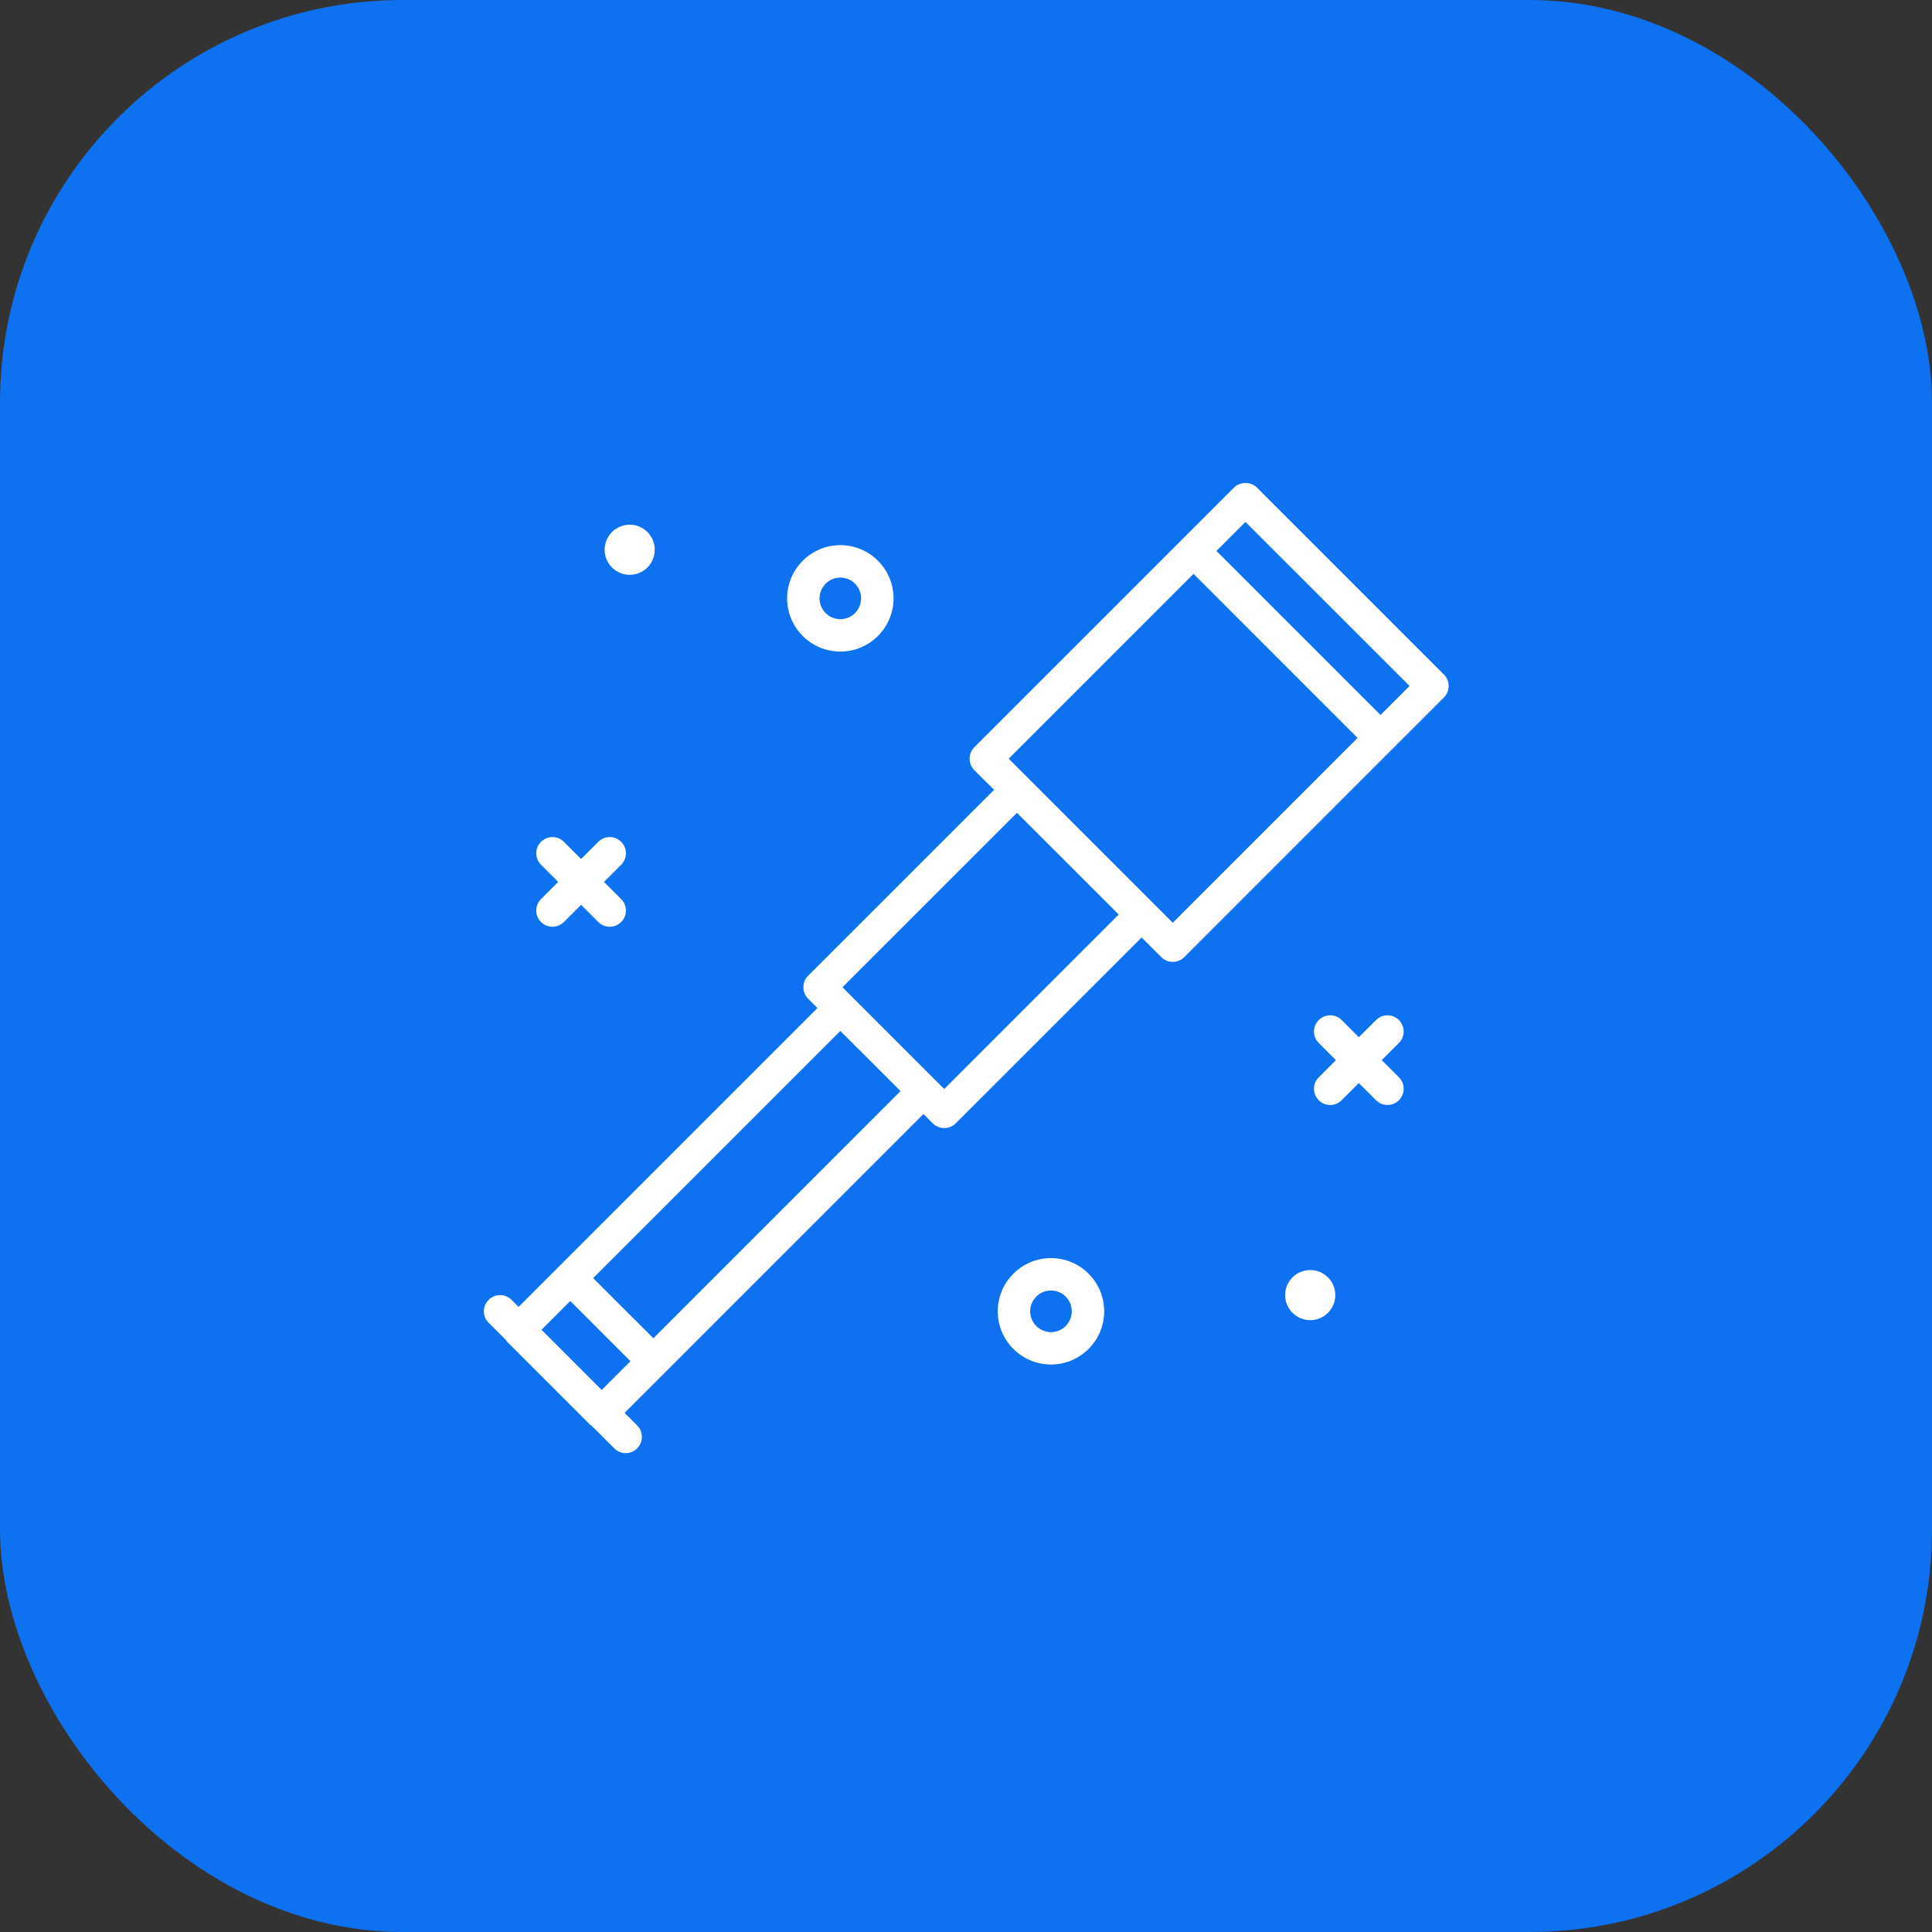 <?xml version="1.0" encoding="UTF-8"?>
<svg width="48px" height="48px" viewBox="0 0 48 48" version="1.1" xmlns="http://www.w3.org/2000/svg" xmlns:xlink="http://www.w3.org/1999/xlink">
    <rect x="0" y="0" width="48" height="48" fill="#333333" stroke="none"/>
    <title>Group 11</title>
    <g id="Page-1" stroke="none" stroke-width="1" fill="none" fill-rule="evenodd">
        <g id="About-us" transform="translate(-135, -1392)">
            <g id="Group-10" transform="translate(120, 1232)">
                <g id="Group-13" transform="translate(15, 160)">
                    <g id="Group-12">
                        <g id="Group-11">
                            <rect id="Rectangle" fill="#0E71F0" x="0" y="0" width="48" height="48" rx="10"></rect>
                            <g id="tools-and-utensils" transform="translate(12, 12)" fill="#FFFFFF" fill-rule="nonzero">
                                <path d="M8.878,4.188 C9.607,4.188 10.2,3.595 10.2,2.866 C10.2,2.138 9.607,1.544 8.878,1.544 C8.149,1.544 7.556,2.138 7.556,2.866 C7.556,3.595 8.149,4.188 8.878,4.188 Z M8.878,2.35 C9.163,2.35 9.394,2.581 9.394,2.866 C9.394,3.152 9.163,3.383 8.878,3.383 C8.593,3.383 8.361,3.152 8.361,2.866 C8.361,2.581 8.593,2.35 8.878,2.35 Z" id="Shape"></path>
                                <path d="M14.111,19.257 C13.382,19.257 12.789,19.85 12.789,20.579 C12.789,21.308 13.382,21.901 14.111,21.901 C14.84,21.901 15.433,21.308 15.433,20.579 C15.433,19.85 14.84,19.257 14.111,19.257 L14.111,19.257 Z M14.111,21.096 C13.826,21.096 13.594,20.864 13.594,20.579 C13.594,20.294 13.826,20.062 14.111,20.062 C14.396,20.062 14.628,20.294 14.628,20.579 C14.628,20.864 14.396,21.096 14.111,21.096 Z" id="Shape"></path>
                                <path d="M4.267,1.659 C4.267,2.003 3.989,2.281 3.645,2.281 C3.301,2.281 3.022,2.003 3.022,1.659 C3.022,1.315 3.301,1.036 3.645,1.036 C3.989,1.036 4.267,1.315 4.267,1.659 Z" id="Path"></path>
                                <path d="M21.175,20.176 C21.175,20.52 20.896,20.799 20.552,20.799 C20.208,20.799 19.929,20.52 19.929,20.176 C19.929,19.832 20.208,19.554 20.552,19.554 C20.896,19.554 21.175,19.832 21.175,20.176 L21.175,20.176 Z" id="Path"></path>
                                <path d="M22.756,13.343 C22.599,13.186 22.344,13.186 22.187,13.343 L21.76,13.77 L21.333,13.343 C21.176,13.186 20.921,13.186 20.764,13.343 C20.606,13.5 20.606,13.755 20.764,13.912 L21.19,14.339 L20.764,14.766 C20.606,14.923 20.606,15.178 20.764,15.335 C20.842,15.414 20.945,15.453 21.048,15.453 C21.151,15.453 21.254,15.414 21.333,15.335 L21.76,14.908 L22.187,15.335 C22.265,15.414 22.368,15.453 22.471,15.453 C22.574,15.453 22.677,15.414 22.756,15.335 C22.913,15.178 22.913,14.923 22.756,14.766 L22.329,14.339 L22.756,13.912 C22.913,13.755 22.913,13.5 22.756,13.343 Z" id="Path"></path>
                                <path d="M1.441,10.907 C1.52,10.986 1.623,11.025 1.726,11.025 C1.828,11.025 1.931,10.986 2.01,10.907 L2.437,10.48 L2.864,10.907 C2.942,10.986 3.046,11.025 3.149,11.025 C3.252,11.025 3.354,10.986 3.433,10.907 C3.59,10.75 3.59,10.495 3.433,10.338 L3.006,9.911 L3.433,9.484 C3.59,9.327 3.59,9.072 3.433,8.915 C3.276,8.758 3.021,8.758 2.864,8.915 L2.437,9.342 L2.01,8.915 C1.853,8.758 1.598,8.758 1.441,8.915 C1.284,9.072 1.284,9.327 1.441,9.484 L1.868,9.911 L1.441,10.338 C1.283,10.495 1.283,10.75 1.441,10.907 Z" id="Path"></path>
                                <path d="M23.874,4.759 L19.228,0.113 C19.077,-0.038 18.81,-0.038 18.659,0.113 L12.207,6.565 C12.05,6.722 12.05,6.977 12.207,7.134 L12.697,7.624 L8.077,12.243 C8.002,12.319 7.96,12.421 7.96,12.528 C7.96,12.634 8.002,12.737 8.077,12.812 L8.309,13.044 L1.884,19.47 L0.884,20.469 L0.709,20.294 C0.552,20.137 0.297,20.137 0.14,20.294 C-0.018,20.451 -0.018,20.706 0.14,20.863 L0.57,21.293 C0.579,21.305 0.583,21.319 0.593,21.329 L2.658,23.394 C2.669,23.404 2.683,23.409 2.694,23.418 L3.261,23.984 C3.339,24.063 3.442,24.103 3.545,24.103 C3.648,24.103 3.751,24.063 3.83,23.984 C3.987,23.827 3.987,23.572 3.83,23.415 L3.518,23.103 L4.518,22.103 L10.943,15.678 L11.175,15.909 C11.253,15.988 11.356,16.027 11.459,16.027 C11.562,16.027 11.665,15.988 11.744,15.909 L16.363,11.291 L16.852,11.78 C16.931,11.859 17.034,11.898 17.137,11.898 C17.24,11.898 17.343,11.859 17.422,11.78 L22.583,6.618 L23.874,5.328 C24.031,5.171 24.031,4.916 23.874,4.759 Z M1.453,21.038 L2.168,20.323 L3.664,21.819 L2.949,22.534 L1.453,21.038 Z M4.233,21.249 L2.737,19.754 L8.878,13.613 L10.374,15.108 L4.233,21.249 Z M11.459,15.056 L8.931,12.528 L13.266,8.194 L15.794,10.721 L11.459,15.056 Z M17.137,10.926 L16.648,10.437 C16.648,10.437 16.648,10.437 16.648,10.437 C16.647,10.436 16.647,10.436 16.647,10.436 L13.551,7.34 C13.551,7.34 13.551,7.34 13.55,7.339 C13.55,7.339 13.55,7.339 13.55,7.339 L13.061,6.85 L17.653,2.257 L21.729,6.334 L17.137,10.926 Z M22.299,5.765 L18.222,1.688 L18.943,0.967 L23.02,5.043 L22.299,5.765 Z" id="Shape"></path>
                            </g>
                        </g>
                    </g>
                </g>
            </g>
        </g>
    </g>
</svg>